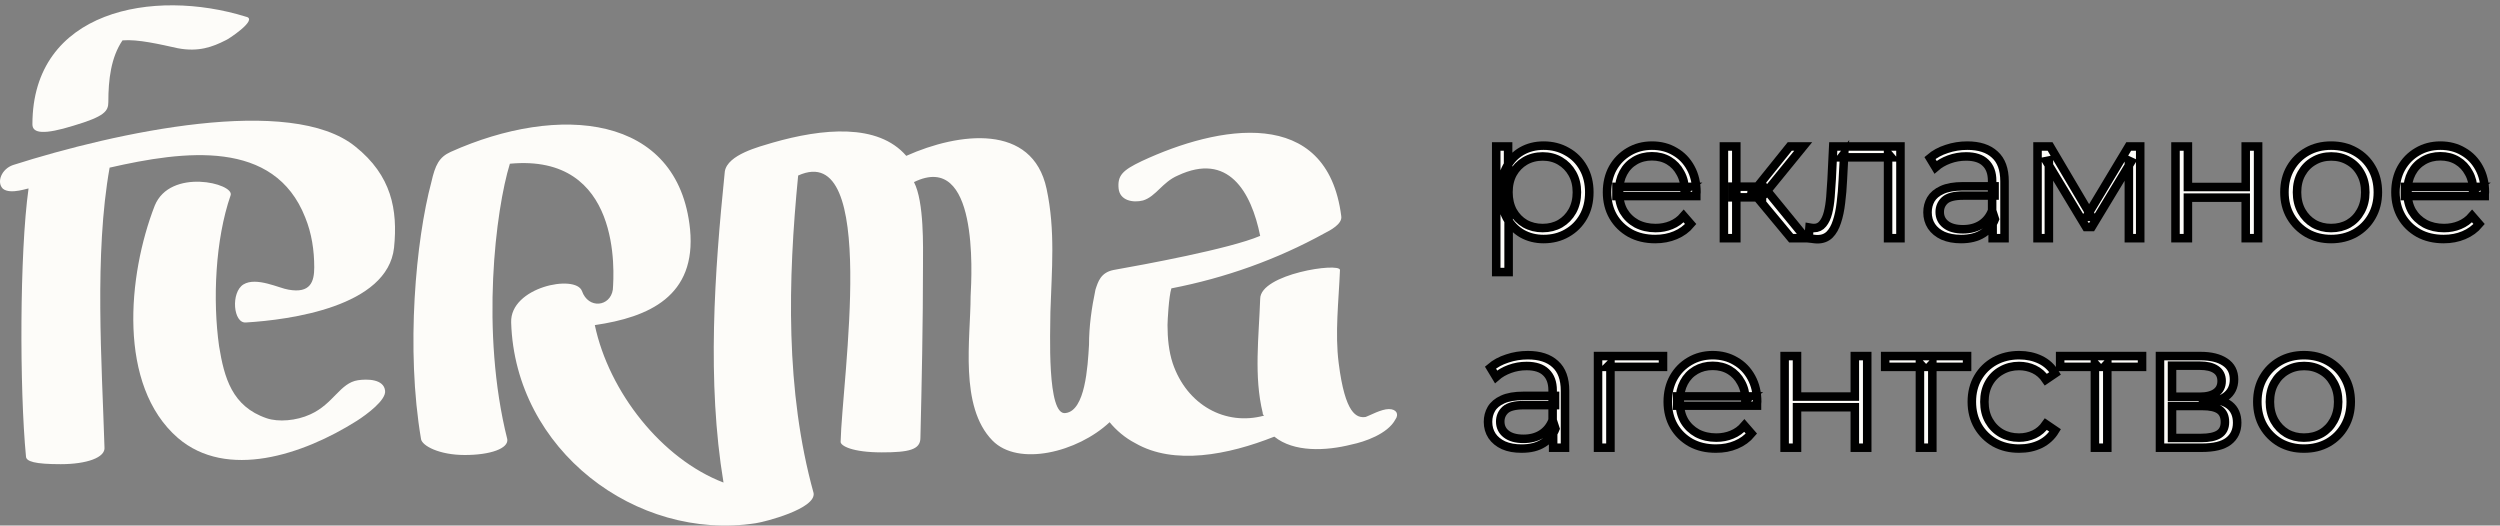 <svg width="176" height="37" viewBox="0 0 176 37" fill="none" xmlns="http://www.w3.org/2000/svg">
<rect x="0" y="0" width="176" height="37" fill="#808080" stroke="none"/>
<path d="M97.777 28.799C97.234 28.799 96.418 29.261 96.146 29.353C95.512 29.446 94.697 29.169 94.244 25.566C93.972 23.442 94.244 21.225 94.334 19.008C94.334 18.454 88.717 19.285 88.717 21.04C88.626 23.719 88.264 26.49 88.898 29.076C88.898 29.169 88.898 29.169 88.989 29.261C86.271 30 83.552 28.522 82.556 25.566C82.284 24.735 82.193 23.811 82.193 22.887C82.193 22.61 82.284 20.855 82.465 20.301C86.271 19.562 89.895 18.269 93.247 16.421C93.609 16.237 94.516 15.775 94.425 15.221C93.428 7.369 85.727 8.847 80.381 11.341C79.022 11.988 78.66 12.357 78.751 13.281C78.841 14.112 79.747 14.297 80.472 14.112C81.378 13.835 81.831 12.819 82.918 12.357C86.452 10.694 88.083 13.466 88.717 16.606C86.542 17.53 80.472 18.638 78.388 19.008C77.482 19.192 77.301 19.839 77.12 20.393C76.848 21.686 76.667 22.98 76.667 24.273C76.576 25.843 76.395 28.891 75.036 29.076C73.677 29.353 73.948 23.257 73.948 21.964C74.039 19.008 74.311 16.237 73.677 13.281C72.68 8.662 67.516 9.309 63.801 10.972C61.808 8.662 57.912 9.032 54.378 10.048C53.472 10.325 51.207 10.879 51.026 12.08C50.301 19.192 49.757 26.859 50.935 33.972C46.586 32.309 42.871 27.598 41.875 22.887C45.68 22.333 49.032 20.855 48.58 16.144C47.764 8.016 39.338 7.277 31.727 10.694C30.912 11.064 30.64 11.618 30.368 12.819C29.281 16.883 28.556 24.55 29.643 30.924C29.734 31.385 30.912 32.032 32.724 32.032C34.536 32.032 35.804 31.57 35.714 30.924C33.811 23.349 34.898 14.759 35.895 11.526C43.778 10.787 43.234 19.192 43.143 20.393C42.962 21.594 41.422 21.779 40.969 20.486C40.516 19.285 35.895 20.209 35.986 22.703C36.257 31.663 44.774 38.128 53.2 36.835C53.834 36.743 57.459 35.819 57.277 34.711C55.284 27.506 55.465 19.747 56.19 12.357C61.898 9.771 59.271 26.767 59.18 31.108C59.18 31.385 59.995 31.847 62.079 31.847C63.982 31.847 64.797 31.663 64.797 30.831C64.888 27.136 64.979 22.703 64.979 18.638C64.979 17.438 65.069 14.205 64.344 12.819C68.875 10.602 68.422 19.192 68.331 20.855C68.331 23.811 67.516 28.614 69.871 31.016C71.683 32.863 75.851 31.847 78.116 29.723C78.569 30.277 79.204 30.831 79.928 31.201C82.647 32.771 86.452 32.032 89.713 30.739C91.073 31.847 93.338 31.755 95.15 31.293C96.056 31.108 97.687 30.554 98.23 29.538C98.502 29.169 98.321 28.799 97.777 28.799Z" fill="#FDFCF9"/>
<path d="M27.11 27.506C27.019 26.674 25.841 26.674 25.207 26.767C23.938 26.952 23.485 28.43 21.854 29.168C20.858 29.63 19.589 29.723 18.774 29.445C16.328 28.614 15.784 26.582 15.422 24.365C14.969 21.132 15.15 16.883 16.237 13.743C16.509 12.911 11.979 11.803 10.891 14.482C8.989 19.377 8.264 27.136 12.522 30.831C15.965 33.787 21.311 32.032 25.116 29.63C25.841 29.168 27.2 28.152 27.11 27.506Z" fill="#FDFCF9"/>
<path d="M5.181 8.846C7.356 8.199 7.627 7.83 7.627 7.183C7.627 5.613 7.809 4.043 8.624 2.842C9.711 2.75 11.252 3.119 12.52 3.396C13.97 3.673 14.966 3.304 15.872 2.842C15.963 2.842 18.228 1.364 17.322 1.179C10.799 -0.853 2.282 0.718 2.282 8.754C2.282 9.4 3.097 9.493 5.181 8.846Z" fill="#FDFCF9"/>
<path d="M7.717 11.802C12.973 10.601 19.315 9.77 21.489 15.312C21.942 16.42 22.123 17.621 22.123 18.822C22.123 19.838 21.852 20.669 20.311 20.392C19.677 20.3 18.046 19.469 17.14 20.023C16.234 20.577 16.415 22.794 17.321 22.702C20.402 22.517 27.288 21.593 27.741 17.436C28.013 14.758 27.56 12.356 25.023 10.324C20.493 6.629 8.17 9.308 0.922 11.617C0.107 11.894 -0.256 12.818 0.197 13.28C0.741 13.742 2.1 13.188 2.009 13.28C1.375 17.806 1.375 27.413 1.828 32.123C1.828 32.493 2.462 32.678 4.275 32.678C6.087 32.678 7.446 32.216 7.355 31.477C7.174 25.565 6.63 17.898 7.717 11.802Z" fill="#FDFCF9"/>
<mask id="path-5-outside-1_1_23" maskUnits="userSpaceOnUse" x="103.756" y="9.252" width="72" height="23" fill="black">
<rect fill="white" x="103.756" y="9.252" width="72" height="23"/>
<path d="M108.666 16.829C108.109 16.829 107.605 16.702 107.154 16.448C106.703 16.186 106.342 15.813 106.072 15.329C105.81 14.838 105.678 14.239 105.678 13.534C105.678 12.829 105.81 12.235 106.072 11.752C106.334 11.26 106.691 10.887 107.142 10.633C107.592 10.379 108.1 10.252 108.666 10.252C109.281 10.252 109.83 10.391 110.313 10.67C110.805 10.94 111.19 11.325 111.469 11.825C111.748 12.317 111.887 12.887 111.887 13.534C111.887 14.19 111.748 14.764 111.469 15.256C111.19 15.747 110.805 16.133 110.313 16.411C109.83 16.69 109.281 16.829 108.666 16.829ZM105.334 19.153V10.313H106.17V12.256L106.084 13.547L106.207 14.85V19.153H105.334ZM108.605 16.055C109.064 16.055 109.473 15.952 109.834 15.747C110.195 15.534 110.482 15.239 110.695 14.862C110.908 14.477 111.014 14.034 111.014 13.534C111.014 13.034 110.908 12.596 110.695 12.219C110.482 11.842 110.195 11.547 109.834 11.334C109.473 11.12 109.064 11.014 108.605 11.014C108.146 11.014 107.732 11.12 107.363 11.334C107.002 11.547 106.715 11.842 106.502 12.219C106.297 12.596 106.195 13.034 106.195 13.534C106.195 14.034 106.297 14.477 106.502 14.862C106.715 15.239 107.002 15.534 107.363 15.747C107.732 15.952 108.146 16.055 108.605 16.055Z"/>
<path d="M116.529 16.829C115.857 16.829 115.267 16.69 114.759 16.411C114.25 16.124 113.853 15.735 113.566 15.243C113.279 14.743 113.136 14.174 113.136 13.534C113.136 12.895 113.271 12.329 113.541 11.838C113.82 11.346 114.197 10.961 114.672 10.682C115.156 10.395 115.697 10.252 116.295 10.252C116.902 10.252 117.439 10.391 117.906 10.67C118.381 10.94 118.754 11.325 119.025 11.825C119.295 12.317 119.43 12.887 119.43 13.534C119.43 13.575 119.426 13.62 119.418 13.67C119.418 13.711 119.418 13.756 119.418 13.805H113.8V13.153H118.951L118.607 13.411C118.607 12.944 118.504 12.53 118.299 12.17C118.103 11.801 117.832 11.514 117.488 11.309C117.144 11.104 116.746 11.002 116.295 11.002C115.853 11.002 115.455 11.104 115.103 11.309C114.75 11.514 114.476 11.801 114.279 12.17C114.082 12.539 113.984 12.961 113.984 13.436V13.571C113.984 14.063 114.091 14.497 114.304 14.874C114.525 15.243 114.828 15.534 115.213 15.747C115.607 15.952 116.054 16.055 116.554 16.055C116.947 16.055 117.312 15.985 117.648 15.846C117.992 15.706 118.287 15.493 118.533 15.206L119.025 15.772C118.738 16.116 118.377 16.378 117.943 16.559C117.517 16.739 117.045 16.829 116.529 16.829Z"/>
<path d="M126.096 16.768L123.44 13.571L124.166 13.141L127.129 16.768H126.096ZM121.363 16.768V10.313H122.236V16.768H121.363ZM121.965 13.891V13.141H124.043V13.891H121.965ZM124.24 13.633L123.428 13.51L125.998 10.313H126.944L124.24 13.633Z"/>
<path d="M127.326 16.756L127.388 16.006C127.445 16.014 127.498 16.026 127.547 16.042C127.605 16.051 127.654 16.055 127.695 16.055C127.957 16.055 128.166 15.956 128.322 15.76C128.486 15.563 128.609 15.301 128.691 14.973C128.773 14.645 128.83 14.276 128.863 13.866C128.896 13.448 128.924 13.03 128.949 12.612L129.06 10.313H133.793V16.768H132.92V10.817L133.141 11.075H129.625L129.834 10.805L129.736 12.674C129.711 13.231 129.666 13.764 129.601 14.272C129.543 14.78 129.449 15.227 129.318 15.612C129.195 15.997 129.023 16.301 128.801 16.522C128.58 16.735 128.297 16.842 127.953 16.842C127.855 16.842 127.752 16.833 127.646 16.817C127.547 16.801 127.441 16.78 127.326 16.756Z"/>
<path d="M140.282 16.768V15.342L140.246 15.108V12.723C140.246 12.174 140.09 11.752 139.778 11.457C139.475 11.162 139.02 11.014 138.414 11.014C137.996 11.014 137.598 11.084 137.221 11.223C136.844 11.362 136.524 11.547 136.262 11.776L135.869 11.125C136.197 10.846 136.59 10.633 137.049 10.485C137.508 10.33 137.992 10.252 138.5 10.252C139.336 10.252 139.979 10.461 140.43 10.879C140.889 11.289 141.119 11.916 141.119 12.76V16.768H140.282ZM138.057 16.829C137.574 16.829 137.151 16.751 136.791 16.596C136.438 16.432 136.168 16.21 135.979 15.932C135.791 15.645 135.697 15.317 135.697 14.948C135.697 14.612 135.775 14.309 135.93 14.038C136.094 13.76 136.356 13.539 136.717 13.374C137.086 13.202 137.578 13.116 138.192 13.116H140.418V13.768H138.217C137.594 13.768 137.16 13.879 136.914 14.1C136.676 14.321 136.557 14.596 136.557 14.924C136.557 15.293 136.701 15.588 136.988 15.809C137.274 16.03 137.676 16.141 138.192 16.141C138.684 16.141 139.106 16.03 139.459 15.809C139.819 15.579 140.082 15.252 140.246 14.825L140.442 15.428C140.278 15.854 139.992 16.194 139.582 16.448C139.18 16.702 138.672 16.829 138.057 16.829Z"/>
<path d="M143.442 16.768V10.313H144.327L147.254 15.268H146.885L149.86 10.313H150.671V16.768H149.872V11.309L150.032 11.383L147.254 15.981H146.86L144.057 11.334L144.241 11.297V16.768H143.442Z"/>
<path d="M153.155 16.768V10.313H154.028V13.165H158.098V10.313H158.971V16.768H158.098V13.915H154.028V16.768H153.155Z"/>
<path d="M164.107 16.829C163.484 16.829 162.923 16.69 162.423 16.411C161.931 16.124 161.542 15.735 161.255 15.243C160.968 14.743 160.825 14.174 160.825 13.534C160.825 12.887 160.968 12.317 161.255 11.825C161.542 11.334 161.931 10.948 162.423 10.67C162.915 10.391 163.476 10.252 164.107 10.252C164.747 10.252 165.312 10.391 165.804 10.67C166.304 10.948 166.693 11.334 166.972 11.825C167.259 12.317 167.402 12.887 167.402 13.534C167.402 14.174 167.259 14.743 166.972 15.243C166.693 15.735 166.304 16.124 165.804 16.411C165.304 16.69 164.738 16.829 164.107 16.829ZM164.107 16.055C164.575 16.055 164.988 15.952 165.349 15.747C165.71 15.534 165.992 15.239 166.197 14.862C166.41 14.477 166.517 14.034 166.517 13.534C166.517 13.026 166.41 12.584 166.197 12.207C165.992 11.829 165.71 11.539 165.349 11.334C164.988 11.12 164.579 11.014 164.12 11.014C163.661 11.014 163.251 11.12 162.89 11.334C162.53 11.539 162.243 11.829 162.03 12.207C161.816 12.584 161.71 13.026 161.71 13.534C161.71 14.034 161.816 14.477 162.03 14.862C162.243 15.239 162.53 15.534 162.89 15.747C163.251 15.952 163.657 16.055 164.107 16.055Z"/>
<path d="M172.034 16.829C171.362 16.829 170.772 16.69 170.264 16.411C169.756 16.124 169.358 15.735 169.071 15.243C168.784 14.743 168.641 14.174 168.641 13.534C168.641 12.895 168.776 12.329 169.047 11.838C169.325 11.346 169.702 10.961 170.178 10.682C170.661 10.395 171.202 10.252 171.8 10.252C172.407 10.252 172.944 10.391 173.411 10.67C173.886 10.94 174.259 11.325 174.53 11.825C174.8 12.317 174.936 12.887 174.936 13.534C174.936 13.575 174.931 13.62 174.923 13.67C174.923 13.711 174.923 13.756 174.923 13.805H169.305V13.153H174.456L174.112 13.411C174.112 12.944 174.009 12.53 173.804 12.17C173.608 11.801 173.337 11.514 172.993 11.309C172.649 11.104 172.251 11.002 171.8 11.002C171.358 11.002 170.96 11.104 170.608 11.309C170.255 11.514 169.981 11.801 169.784 12.17C169.587 12.539 169.489 12.961 169.489 13.436V13.571C169.489 14.063 169.596 14.497 169.809 14.874C170.03 15.243 170.333 15.534 170.719 15.747C171.112 15.952 171.559 16.055 172.059 16.055C172.452 16.055 172.817 15.985 173.153 15.846C173.497 15.706 173.792 15.493 174.038 15.206L174.53 15.772C174.243 16.116 173.882 16.378 173.448 16.559C173.022 16.739 172.55 16.829 172.034 16.829Z"/>
<path d="M109.342 31.521V30.095L109.305 29.861V27.476C109.305 26.927 109.15 26.505 108.838 26.21C108.535 25.915 108.08 25.767 107.473 25.767C107.055 25.767 106.658 25.837 106.281 25.976C105.904 26.116 105.584 26.3 105.322 26.53L104.929 25.878C105.256 25.599 105.65 25.386 106.109 25.239C106.568 25.083 107.051 25.005 107.56 25.005C108.396 25.005 109.039 25.214 109.49 25.632C109.949 26.042 110.178 26.669 110.178 27.513V31.521H109.342ZM107.117 31.583C106.633 31.583 106.211 31.505 105.851 31.349C105.498 31.185 105.228 30.964 105.039 30.685C104.851 30.398 104.756 30.07 104.756 29.702C104.756 29.366 104.834 29.062 104.99 28.792C105.154 28.513 105.416 28.292 105.777 28.128C106.146 27.956 106.637 27.87 107.252 27.87H109.477V28.521H107.277C106.654 28.521 106.219 28.632 105.974 28.853C105.736 29.075 105.617 29.349 105.617 29.677C105.617 30.046 105.76 30.341 106.047 30.562C106.334 30.784 106.736 30.894 107.252 30.894C107.744 30.894 108.166 30.784 108.518 30.562C108.879 30.333 109.141 30.005 109.305 29.579L109.502 30.181C109.338 30.607 109.051 30.947 108.641 31.201C108.24 31.456 107.732 31.583 107.117 31.583Z"/>
<path d="M112.502 31.521V25.067H117.076V25.829H113.154L113.375 25.608V31.521H112.502Z"/>
<path d="M120.803 31.583C120.131 31.583 119.541 31.443 119.033 31.165C118.525 30.878 118.127 30.488 117.84 29.997C117.553 29.497 117.41 28.927 117.41 28.288C117.41 27.648 117.545 27.083 117.816 26.591C118.094 26.099 118.471 25.714 118.947 25.435C119.43 25.148 119.971 25.005 120.57 25.005C121.176 25.005 121.713 25.144 122.18 25.423C122.656 25.694 123.028 26.079 123.299 26.579C123.569 27.071 123.705 27.64 123.705 28.288C123.705 28.329 123.701 28.374 123.692 28.423C123.692 28.464 123.692 28.509 123.692 28.558H118.074V27.907H123.225L122.881 28.165C122.881 27.698 122.778 27.284 122.574 26.923C122.377 26.554 122.106 26.267 121.762 26.062C121.418 25.858 121.02 25.755 120.57 25.755C120.127 25.755 119.729 25.858 119.377 26.062C119.025 26.267 118.75 26.554 118.553 26.923C118.357 27.292 118.258 27.714 118.258 28.189V28.325C118.258 28.816 118.365 29.251 118.578 29.628C118.799 29.997 119.102 30.288 119.488 30.501C119.881 30.706 120.328 30.808 120.828 30.808C121.221 30.808 121.586 30.738 121.922 30.599C122.266 30.46 122.561 30.247 122.807 29.96L123.299 30.525C123.012 30.869 122.651 31.132 122.217 31.312C121.791 31.492 121.32 31.583 120.803 31.583Z"/>
<path d="M125.637 31.521V25.067H126.51V27.919H130.579V25.067H131.452V31.521H130.579V28.669H126.51V31.521H125.637Z"/>
<path d="M135.163 31.521V25.595L135.384 25.829H132.716V25.067H138.482V25.829H135.814L136.036 25.595V31.521H135.163Z"/>
<path d="M142.149 31.583C141.51 31.583 140.936 31.443 140.428 31.165C139.928 30.878 139.534 30.488 139.247 29.997C138.961 29.497 138.817 28.927 138.817 28.288C138.817 27.64 138.961 27.071 139.247 26.579C139.534 26.087 139.928 25.702 140.428 25.423C140.936 25.144 141.51 25.005 142.149 25.005C142.698 25.005 143.194 25.112 143.637 25.325C144.079 25.538 144.428 25.858 144.682 26.284L144.03 26.726C143.809 26.398 143.534 26.157 143.206 26.001C142.878 25.845 142.522 25.767 142.137 25.767C141.678 25.767 141.264 25.874 140.895 26.087C140.526 26.292 140.235 26.583 140.022 26.96C139.809 27.337 139.702 27.779 139.702 28.288C139.702 28.796 139.809 29.238 140.022 29.616C140.235 29.992 140.526 30.288 140.895 30.501C141.264 30.706 141.678 30.808 142.137 30.808C142.522 30.808 142.878 30.73 143.206 30.575C143.534 30.419 143.809 30.181 144.03 29.861L144.682 30.304C144.428 30.722 144.079 31.042 143.637 31.263C143.194 31.476 142.698 31.583 142.149 31.583Z"/>
<path d="M147.481 31.521V25.595L147.702 25.829H145.035V25.067H150.801V25.829H148.133L148.354 25.595V31.521H147.481Z"/>
<path d="M152.063 31.521V25.067H154.915C155.645 25.067 156.218 25.206 156.636 25.485C157.063 25.763 157.276 26.173 157.276 26.714C157.276 27.239 157.075 27.644 156.673 27.931C156.272 28.21 155.743 28.349 155.087 28.349L155.259 28.091C156.03 28.091 156.595 28.234 156.956 28.521C157.317 28.808 157.497 29.222 157.497 29.763C157.497 30.32 157.292 30.755 156.882 31.066C156.481 31.369 155.854 31.521 155.001 31.521H152.063ZM152.911 30.833H154.964C155.513 30.833 155.927 30.747 156.206 30.575C156.493 30.394 156.636 30.107 156.636 29.714C156.636 29.32 156.509 29.034 156.255 28.853C156.001 28.673 155.599 28.583 155.05 28.583H152.911V30.833ZM152.911 27.931H154.854C155.354 27.931 155.735 27.837 155.997 27.648C156.267 27.46 156.403 27.185 156.403 26.825C156.403 26.464 156.267 26.194 155.997 26.013C155.735 25.833 155.354 25.743 154.854 25.743H152.911V27.931Z"/>
<path d="M162.198 31.583C161.575 31.583 161.014 31.443 160.514 31.165C160.022 30.878 159.633 30.488 159.346 29.997C159.059 29.497 158.916 28.927 158.916 28.288C158.916 27.64 159.059 27.071 159.346 26.579C159.633 26.087 160.022 25.702 160.514 25.423C161.006 25.144 161.567 25.005 162.198 25.005C162.838 25.005 163.403 25.144 163.895 25.423C164.395 25.702 164.784 26.087 165.063 26.579C165.35 27.071 165.493 27.64 165.493 28.288C165.493 28.927 165.35 29.497 165.063 29.997C164.784 30.488 164.395 30.878 163.895 31.165C163.395 31.443 162.829 31.583 162.198 31.583ZM162.198 30.808C162.666 30.808 163.079 30.706 163.44 30.501C163.801 30.288 164.083 29.992 164.288 29.616C164.501 29.23 164.608 28.788 164.608 28.288C164.608 27.779 164.501 27.337 164.288 26.96C164.083 26.583 163.801 26.292 163.44 26.087C163.079 25.874 162.67 25.767 162.211 25.767C161.752 25.767 161.342 25.874 160.981 26.087C160.621 26.292 160.334 26.583 160.121 26.96C159.907 27.337 159.801 27.779 159.801 28.288C159.801 28.788 159.907 29.23 160.121 29.616C160.334 29.992 160.621 30.288 160.981 30.501C161.342 30.706 161.748 30.808 162.198 30.808Z"/>
</mask>
<path d="M108.666 16.829C108.109 16.829 107.605 16.702 107.154 16.448C106.703 16.186 106.342 15.813 106.072 15.329C105.81 14.838 105.678 14.239 105.678 13.534C105.678 12.829 105.81 12.235 106.072 11.752C106.334 11.26 106.691 10.887 107.142 10.633C107.592 10.379 108.1 10.252 108.666 10.252C109.281 10.252 109.83 10.391 110.313 10.67C110.805 10.94 111.19 11.325 111.469 11.825C111.748 12.317 111.887 12.887 111.887 13.534C111.887 14.19 111.748 14.764 111.469 15.256C111.19 15.747 110.805 16.133 110.313 16.411C109.83 16.69 109.281 16.829 108.666 16.829ZM105.334 19.153V10.313H106.17V12.256L106.084 13.547L106.207 14.85V19.153H105.334ZM108.605 16.055C109.064 16.055 109.473 15.952 109.834 15.747C110.195 15.534 110.482 15.239 110.695 14.862C110.908 14.477 111.014 14.034 111.014 13.534C111.014 13.034 110.908 12.596 110.695 12.219C110.482 11.842 110.195 11.547 109.834 11.334C109.473 11.12 109.064 11.014 108.605 11.014C108.146 11.014 107.732 11.12 107.363 11.334C107.002 11.547 106.715 11.842 106.502 12.219C106.297 12.596 106.195 13.034 106.195 13.534C106.195 14.034 106.297 14.477 106.502 14.862C106.715 15.239 107.002 15.534 107.363 15.747C107.732 15.952 108.146 16.055 108.605 16.055Z" fill="#FDFCF9"/>
<path d="M116.529 16.829C115.857 16.829 115.267 16.69 114.759 16.411C114.25 16.124 113.853 15.735 113.566 15.243C113.279 14.743 113.136 14.174 113.136 13.534C113.136 12.895 113.271 12.329 113.541 11.838C113.82 11.346 114.197 10.961 114.672 10.682C115.156 10.395 115.697 10.252 116.295 10.252C116.902 10.252 117.439 10.391 117.906 10.67C118.381 10.94 118.754 11.325 119.025 11.825C119.295 12.317 119.43 12.887 119.43 13.534C119.43 13.575 119.426 13.62 119.418 13.67C119.418 13.711 119.418 13.756 119.418 13.805H113.8V13.153H118.951L118.607 13.411C118.607 12.944 118.504 12.53 118.299 12.17C118.103 11.801 117.832 11.514 117.488 11.309C117.144 11.104 116.746 11.002 116.295 11.002C115.853 11.002 115.455 11.104 115.103 11.309C114.75 11.514 114.476 11.801 114.279 12.17C114.082 12.539 113.984 12.961 113.984 13.436V13.571C113.984 14.063 114.091 14.497 114.304 14.874C114.525 15.243 114.828 15.534 115.213 15.747C115.607 15.952 116.054 16.055 116.554 16.055C116.947 16.055 117.312 15.985 117.648 15.846C117.992 15.706 118.287 15.493 118.533 15.206L119.025 15.772C118.738 16.116 118.377 16.378 117.943 16.559C117.517 16.739 117.045 16.829 116.529 16.829Z" fill="#FDFCF9"/>
<path d="M126.096 16.768L123.44 13.571L124.166 13.141L127.129 16.768H126.096ZM121.363 16.768V10.313H122.236V16.768H121.363ZM121.965 13.891V13.141H124.043V13.891H121.965ZM124.24 13.633L123.428 13.51L125.998 10.313H126.944L124.24 13.633Z" fill="#FDFCF9"/>
<path d="M127.326 16.756L127.388 16.006C127.445 16.014 127.498 16.026 127.547 16.042C127.605 16.051 127.654 16.055 127.695 16.055C127.957 16.055 128.166 15.956 128.322 15.76C128.486 15.563 128.609 15.301 128.691 14.973C128.773 14.645 128.83 14.276 128.863 13.866C128.896 13.448 128.924 13.03 128.949 12.612L129.06 10.313H133.793V16.768H132.92V10.817L133.141 11.075H129.625L129.834 10.805L129.736 12.674C129.711 13.231 129.666 13.764 129.601 14.272C129.543 14.78 129.449 15.227 129.318 15.612C129.195 15.997 129.023 16.301 128.801 16.522C128.58 16.735 128.297 16.842 127.953 16.842C127.855 16.842 127.752 16.833 127.646 16.817C127.547 16.801 127.441 16.78 127.326 16.756Z" fill="#FDFCF9"/>
<path d="M140.282 16.768V15.342L140.246 15.108V12.723C140.246 12.174 140.09 11.752 139.778 11.457C139.475 11.162 139.02 11.014 138.414 11.014C137.996 11.014 137.598 11.084 137.221 11.223C136.844 11.362 136.524 11.547 136.262 11.776L135.869 11.125C136.197 10.846 136.59 10.633 137.049 10.485C137.508 10.33 137.992 10.252 138.5 10.252C139.336 10.252 139.979 10.461 140.43 10.879C140.889 11.289 141.119 11.916 141.119 12.76V16.768H140.282ZM138.057 16.829C137.574 16.829 137.151 16.751 136.791 16.596C136.438 16.432 136.168 16.21 135.979 15.932C135.791 15.645 135.697 15.317 135.697 14.948C135.697 14.612 135.775 14.309 135.93 14.038C136.094 13.76 136.356 13.539 136.717 13.374C137.086 13.202 137.578 13.116 138.192 13.116H140.418V13.768H138.217C137.594 13.768 137.16 13.879 136.914 14.1C136.676 14.321 136.557 14.596 136.557 14.924C136.557 15.293 136.701 15.588 136.988 15.809C137.274 16.03 137.676 16.141 138.192 16.141C138.684 16.141 139.106 16.03 139.459 15.809C139.819 15.579 140.082 15.252 140.246 14.825L140.442 15.428C140.278 15.854 139.992 16.194 139.582 16.448C139.18 16.702 138.672 16.829 138.057 16.829Z" fill="#FDFCF9"/>
<path d="M143.442 16.768V10.313H144.327L147.254 15.268H146.885L149.86 10.313H150.671V16.768H149.872V11.309L150.032 11.383L147.254 15.981H146.86L144.057 11.334L144.241 11.297V16.768H143.442Z" fill="#FDFCF9"/>
<path d="M153.155 16.768V10.313H154.028V13.165H158.098V10.313H158.971V16.768H158.098V13.915H154.028V16.768H153.155Z" fill="#FDFCF9"/>
<path d="M164.107 16.829C163.484 16.829 162.923 16.69 162.423 16.411C161.931 16.124 161.542 15.735 161.255 15.243C160.968 14.743 160.825 14.174 160.825 13.534C160.825 12.887 160.968 12.317 161.255 11.825C161.542 11.334 161.931 10.948 162.423 10.67C162.915 10.391 163.476 10.252 164.107 10.252C164.747 10.252 165.312 10.391 165.804 10.67C166.304 10.948 166.693 11.334 166.972 11.825C167.259 12.317 167.402 12.887 167.402 13.534C167.402 14.174 167.259 14.743 166.972 15.243C166.693 15.735 166.304 16.124 165.804 16.411C165.304 16.69 164.738 16.829 164.107 16.829ZM164.107 16.055C164.575 16.055 164.988 15.952 165.349 15.747C165.71 15.534 165.992 15.239 166.197 14.862C166.41 14.477 166.517 14.034 166.517 13.534C166.517 13.026 166.41 12.584 166.197 12.207C165.992 11.829 165.71 11.539 165.349 11.334C164.988 11.12 164.579 11.014 164.12 11.014C163.661 11.014 163.251 11.12 162.89 11.334C162.53 11.539 162.243 11.829 162.03 12.207C161.816 12.584 161.71 13.026 161.71 13.534C161.71 14.034 161.816 14.477 162.03 14.862C162.243 15.239 162.53 15.534 162.89 15.747C163.251 15.952 163.657 16.055 164.107 16.055Z" fill="#FDFCF9"/>
<path d="M172.034 16.829C171.362 16.829 170.772 16.69 170.264 16.411C169.756 16.124 169.358 15.735 169.071 15.243C168.784 14.743 168.641 14.174 168.641 13.534C168.641 12.895 168.776 12.329 169.047 11.838C169.325 11.346 169.702 10.961 170.178 10.682C170.661 10.395 171.202 10.252 171.8 10.252C172.407 10.252 172.944 10.391 173.411 10.67C173.886 10.94 174.259 11.325 174.53 11.825C174.8 12.317 174.936 12.887 174.936 13.534C174.936 13.575 174.931 13.62 174.923 13.67C174.923 13.711 174.923 13.756 174.923 13.805H169.305V13.153H174.456L174.112 13.411C174.112 12.944 174.009 12.53 173.804 12.17C173.608 11.801 173.337 11.514 172.993 11.309C172.649 11.104 172.251 11.002 171.8 11.002C171.358 11.002 170.96 11.104 170.608 11.309C170.255 11.514 169.981 11.801 169.784 12.17C169.587 12.539 169.489 12.961 169.489 13.436V13.571C169.489 14.063 169.596 14.497 169.809 14.874C170.03 15.243 170.333 15.534 170.719 15.747C171.112 15.952 171.559 16.055 172.059 16.055C172.452 16.055 172.817 15.985 173.153 15.846C173.497 15.706 173.792 15.493 174.038 15.206L174.53 15.772C174.243 16.116 173.882 16.378 173.448 16.559C173.022 16.739 172.55 16.829 172.034 16.829Z" fill="#FDFCF9"/>
<path d="M109.342 31.521V30.095L109.305 29.861V27.476C109.305 26.927 109.15 26.505 108.838 26.21C108.535 25.915 108.08 25.767 107.473 25.767C107.055 25.767 106.658 25.837 106.281 25.976C105.904 26.116 105.584 26.3 105.322 26.53L104.929 25.878C105.256 25.599 105.65 25.386 106.109 25.239C106.568 25.083 107.051 25.005 107.56 25.005C108.396 25.005 109.039 25.214 109.49 25.632C109.949 26.042 110.178 26.669 110.178 27.513V31.521H109.342ZM107.117 31.583C106.633 31.583 106.211 31.505 105.851 31.349C105.498 31.185 105.228 30.964 105.039 30.685C104.851 30.398 104.756 30.07 104.756 29.702C104.756 29.366 104.834 29.062 104.99 28.792C105.154 28.513 105.416 28.292 105.777 28.128C106.146 27.956 106.637 27.87 107.252 27.87H109.477V28.521H107.277C106.654 28.521 106.219 28.632 105.974 28.853C105.736 29.075 105.617 29.349 105.617 29.677C105.617 30.046 105.76 30.341 106.047 30.562C106.334 30.784 106.736 30.894 107.252 30.894C107.744 30.894 108.166 30.784 108.518 30.562C108.879 30.333 109.141 30.005 109.305 29.579L109.502 30.181C109.338 30.607 109.051 30.947 108.641 31.201C108.24 31.456 107.732 31.583 107.117 31.583Z" fill="#FDFCF9"/>
<path d="M112.502 31.521V25.067H117.076V25.829H113.154L113.375 25.608V31.521H112.502Z" fill="#FDFCF9"/>
<path d="M120.803 31.583C120.131 31.583 119.541 31.443 119.033 31.165C118.525 30.878 118.127 30.488 117.84 29.997C117.553 29.497 117.41 28.927 117.41 28.288C117.41 27.648 117.545 27.083 117.816 26.591C118.094 26.099 118.471 25.714 118.947 25.435C119.43 25.148 119.971 25.005 120.57 25.005C121.176 25.005 121.713 25.144 122.18 25.423C122.656 25.694 123.028 26.079 123.299 26.579C123.569 27.071 123.705 27.64 123.705 28.288C123.705 28.329 123.701 28.374 123.692 28.423C123.692 28.464 123.692 28.509 123.692 28.558H118.074V27.907H123.225L122.881 28.165C122.881 27.698 122.778 27.284 122.574 26.923C122.377 26.554 122.106 26.267 121.762 26.062C121.418 25.858 121.02 25.755 120.57 25.755C120.127 25.755 119.729 25.858 119.377 26.062C119.025 26.267 118.75 26.554 118.553 26.923C118.357 27.292 118.258 27.714 118.258 28.189V28.325C118.258 28.816 118.365 29.251 118.578 29.628C118.799 29.997 119.102 30.288 119.488 30.501C119.881 30.706 120.328 30.808 120.828 30.808C121.221 30.808 121.586 30.738 121.922 30.599C122.266 30.46 122.561 30.247 122.807 29.96L123.299 30.525C123.012 30.869 122.651 31.132 122.217 31.312C121.791 31.492 121.32 31.583 120.803 31.583Z" fill="#FDFCF9"/>
<path d="M125.637 31.521V25.067H126.51V27.919H130.579V25.067H131.452V31.521H130.579V28.669H126.51V31.521H125.637Z" fill="#FDFCF9"/>
<path d="M135.163 31.521V25.595L135.384 25.829H132.716V25.067H138.482V25.829H135.814L136.036 25.595V31.521H135.163Z" fill="#FDFCF9"/>
<path d="M142.149 31.583C141.51 31.583 140.936 31.443 140.428 31.165C139.928 30.878 139.534 30.488 139.247 29.997C138.961 29.497 138.817 28.927 138.817 28.288C138.817 27.64 138.961 27.071 139.247 26.579C139.534 26.087 139.928 25.702 140.428 25.423C140.936 25.144 141.51 25.005 142.149 25.005C142.698 25.005 143.194 25.112 143.637 25.325C144.079 25.538 144.428 25.858 144.682 26.284L144.03 26.726C143.809 26.398 143.534 26.157 143.206 26.001C142.878 25.845 142.522 25.767 142.137 25.767C141.678 25.767 141.264 25.874 140.895 26.087C140.526 26.292 140.235 26.583 140.022 26.96C139.809 27.337 139.702 27.779 139.702 28.288C139.702 28.796 139.809 29.238 140.022 29.616C140.235 29.992 140.526 30.288 140.895 30.501C141.264 30.706 141.678 30.808 142.137 30.808C142.522 30.808 142.878 30.73 143.206 30.575C143.534 30.419 143.809 30.181 144.03 29.861L144.682 30.304C144.428 30.722 144.079 31.042 143.637 31.263C143.194 31.476 142.698 31.583 142.149 31.583Z" fill="#FDFCF9"/>
<path d="M147.481 31.521V25.595L147.702 25.829H145.035V25.067H150.801V25.829H148.133L148.354 25.595V31.521H147.481Z" fill="#FDFCF9"/>
<path d="M152.063 31.521V25.067H154.915C155.645 25.067 156.218 25.206 156.636 25.485C157.063 25.763 157.276 26.173 157.276 26.714C157.276 27.239 157.075 27.644 156.673 27.931C156.272 28.21 155.743 28.349 155.087 28.349L155.259 28.091C156.03 28.091 156.595 28.234 156.956 28.521C157.317 28.808 157.497 29.222 157.497 29.763C157.497 30.32 157.292 30.755 156.882 31.066C156.481 31.369 155.854 31.521 155.001 31.521H152.063ZM152.911 30.833H154.964C155.513 30.833 155.927 30.747 156.206 30.575C156.493 30.394 156.636 30.107 156.636 29.714C156.636 29.32 156.509 29.034 156.255 28.853C156.001 28.673 155.599 28.583 155.05 28.583H152.911V30.833ZM152.911 27.931H154.854C155.354 27.931 155.735 27.837 155.997 27.648C156.267 27.46 156.403 27.185 156.403 26.825C156.403 26.464 156.267 26.194 155.997 26.013C155.735 25.833 155.354 25.743 154.854 25.743H152.911V27.931Z" fill="#FDFCF9"/>
<path d="M162.198 31.583C161.575 31.583 161.014 31.443 160.514 31.165C160.022 30.878 159.633 30.488 159.346 29.997C159.059 29.497 158.916 28.927 158.916 28.288C158.916 27.64 159.059 27.071 159.346 26.579C159.633 26.087 160.022 25.702 160.514 25.423C161.006 25.144 161.567 25.005 162.198 25.005C162.838 25.005 163.403 25.144 163.895 25.423C164.395 25.702 164.784 26.087 165.063 26.579C165.35 27.071 165.493 27.64 165.493 28.288C165.493 28.927 165.35 29.497 165.063 29.997C164.784 30.488 164.395 30.878 163.895 31.165C163.395 31.443 162.829 31.583 162.198 31.583ZM162.198 30.808C162.666 30.808 163.079 30.706 163.44 30.501C163.801 30.288 164.083 29.992 164.288 29.616C164.501 29.23 164.608 28.788 164.608 28.288C164.608 27.779 164.501 27.337 164.288 26.96C164.083 26.583 163.801 26.292 163.44 26.087C163.079 25.874 162.67 25.767 162.211 25.767C161.752 25.767 161.342 25.874 160.981 26.087C160.621 26.292 160.334 26.583 160.121 26.96C159.907 27.337 159.801 27.779 159.801 28.288C159.801 28.788 159.907 29.23 160.121 29.616C160.334 29.992 160.621 30.288 160.981 30.501C161.342 30.706 161.748 30.808 162.198 30.808Z" fill="#FDFCF9"/>
<path d="M108.666 16.829C108.109 16.829 107.605 16.702 107.154 16.448C106.703 16.186 106.342 15.813 106.072 15.329C105.81 14.838 105.678 14.239 105.678 13.534C105.678 12.829 105.81 12.235 106.072 11.752C106.334 11.26 106.691 10.887 107.142 10.633C107.592 10.379 108.1 10.252 108.666 10.252C109.281 10.252 109.83 10.391 110.313 10.67C110.805 10.94 111.19 11.325 111.469 11.825C111.748 12.317 111.887 12.887 111.887 13.534C111.887 14.19 111.748 14.764 111.469 15.256C111.19 15.747 110.805 16.133 110.313 16.411C109.83 16.69 109.281 16.829 108.666 16.829ZM105.334 19.153V10.313H106.17V12.256L106.084 13.547L106.207 14.85V19.153H105.334ZM108.605 16.055C109.064 16.055 109.473 15.952 109.834 15.747C110.195 15.534 110.482 15.239 110.695 14.862C110.908 14.477 111.014 14.034 111.014 13.534C111.014 13.034 110.908 12.596 110.695 12.219C110.482 11.842 110.195 11.547 109.834 11.334C109.473 11.12 109.064 11.014 108.605 11.014C108.146 11.014 107.732 11.12 107.363 11.334C107.002 11.547 106.715 11.842 106.502 12.219C106.297 12.596 106.195 13.034 106.195 13.534C106.195 14.034 106.297 14.477 106.502 14.862C106.715 15.239 107.002 15.534 107.363 15.747C107.732 15.952 108.146 16.055 108.605 16.055Z" stroke="black" stroke-width="0.6" mask="url(#path-5-outside-1_1_23)"/>
<path d="M116.529 16.829C115.857 16.829 115.267 16.69 114.759 16.411C114.25 16.124 113.853 15.735 113.566 15.243C113.279 14.743 113.136 14.174 113.136 13.534C113.136 12.895 113.271 12.329 113.541 11.838C113.82 11.346 114.197 10.961 114.672 10.682C115.156 10.395 115.697 10.252 116.295 10.252C116.902 10.252 117.439 10.391 117.906 10.67C118.381 10.94 118.754 11.325 119.025 11.825C119.295 12.317 119.43 12.887 119.43 13.534C119.43 13.575 119.426 13.62 119.418 13.67C119.418 13.711 119.418 13.756 119.418 13.805H113.8V13.153H118.951L118.607 13.411C118.607 12.944 118.504 12.53 118.299 12.17C118.103 11.801 117.832 11.514 117.488 11.309C117.144 11.104 116.746 11.002 116.295 11.002C115.853 11.002 115.455 11.104 115.103 11.309C114.75 11.514 114.476 11.801 114.279 12.17C114.082 12.539 113.984 12.961 113.984 13.436V13.571C113.984 14.063 114.091 14.497 114.304 14.874C114.525 15.243 114.828 15.534 115.213 15.747C115.607 15.952 116.054 16.055 116.554 16.055C116.947 16.055 117.312 15.985 117.648 15.846C117.992 15.706 118.287 15.493 118.533 15.206L119.025 15.772C118.738 16.116 118.377 16.378 117.943 16.559C117.517 16.739 117.045 16.829 116.529 16.829Z" stroke="black" stroke-width="0.6" mask="url(#path-5-outside-1_1_23)"/>
<path d="M126.096 16.768L123.44 13.571L124.166 13.141L127.129 16.768H126.096ZM121.363 16.768V10.313H122.236V16.768H121.363ZM121.965 13.891V13.141H124.043V13.891H121.965ZM124.24 13.633L123.428 13.51L125.998 10.313H126.944L124.24 13.633Z" stroke="black" stroke-width="0.6" mask="url(#path-5-outside-1_1_23)"/>
<path d="M127.326 16.756L127.388 16.006C127.445 16.014 127.498 16.026 127.547 16.042C127.605 16.051 127.654 16.055 127.695 16.055C127.957 16.055 128.166 15.956 128.322 15.76C128.486 15.563 128.609 15.301 128.691 14.973C128.773 14.645 128.83 14.276 128.863 13.866C128.896 13.448 128.924 13.03 128.949 12.612L129.06 10.313H133.793V16.768H132.92V10.817L133.141 11.075H129.625L129.834 10.805L129.736 12.674C129.711 13.231 129.666 13.764 129.601 14.272C129.543 14.78 129.449 15.227 129.318 15.612C129.195 15.997 129.023 16.301 128.801 16.522C128.58 16.735 128.297 16.842 127.953 16.842C127.855 16.842 127.752 16.833 127.646 16.817C127.547 16.801 127.441 16.78 127.326 16.756Z" stroke="black" stroke-width="0.6" mask="url(#path-5-outside-1_1_23)"/>
<path d="M140.282 16.768V15.342L140.246 15.108V12.723C140.246 12.174 140.09 11.752 139.778 11.457C139.475 11.162 139.02 11.014 138.414 11.014C137.996 11.014 137.598 11.084 137.221 11.223C136.844 11.362 136.524 11.547 136.262 11.776L135.869 11.125C136.197 10.846 136.59 10.633 137.049 10.485C137.508 10.33 137.992 10.252 138.5 10.252C139.336 10.252 139.979 10.461 140.43 10.879C140.889 11.289 141.119 11.916 141.119 12.76V16.768H140.282ZM138.057 16.829C137.574 16.829 137.151 16.751 136.791 16.596C136.438 16.432 136.168 16.21 135.979 15.932C135.791 15.645 135.697 15.317 135.697 14.948C135.697 14.612 135.775 14.309 135.93 14.038C136.094 13.76 136.356 13.539 136.717 13.374C137.086 13.202 137.578 13.116 138.192 13.116H140.418V13.768H138.217C137.594 13.768 137.16 13.879 136.914 14.1C136.676 14.321 136.557 14.596 136.557 14.924C136.557 15.293 136.701 15.588 136.988 15.809C137.274 16.03 137.676 16.141 138.192 16.141C138.684 16.141 139.106 16.03 139.459 15.809C139.819 15.579 140.082 15.252 140.246 14.825L140.442 15.428C140.278 15.854 139.992 16.194 139.582 16.448C139.18 16.702 138.672 16.829 138.057 16.829Z" stroke="black" stroke-width="0.6" mask="url(#path-5-outside-1_1_23)"/>
<path d="M143.442 16.768V10.313H144.327L147.254 15.268H146.885L149.86 10.313H150.671V16.768H149.872V11.309L150.032 11.383L147.254 15.981H146.86L144.057 11.334L144.241 11.297V16.768H143.442Z" stroke="black" stroke-width="0.6" mask="url(#path-5-outside-1_1_23)"/>
<path d="M153.155 16.768V10.313H154.028V13.165H158.098V10.313H158.971V16.768H158.098V13.915H154.028V16.768H153.155Z" stroke="black" stroke-width="0.6" mask="url(#path-5-outside-1_1_23)"/>
<path d="M164.107 16.829C163.484 16.829 162.923 16.69 162.423 16.411C161.931 16.124 161.542 15.735 161.255 15.243C160.968 14.743 160.825 14.174 160.825 13.534C160.825 12.887 160.968 12.317 161.255 11.825C161.542 11.334 161.931 10.948 162.423 10.67C162.915 10.391 163.476 10.252 164.107 10.252C164.747 10.252 165.312 10.391 165.804 10.67C166.304 10.948 166.693 11.334 166.972 11.825C167.259 12.317 167.402 12.887 167.402 13.534C167.402 14.174 167.259 14.743 166.972 15.243C166.693 15.735 166.304 16.124 165.804 16.411C165.304 16.69 164.738 16.829 164.107 16.829ZM164.107 16.055C164.575 16.055 164.988 15.952 165.349 15.747C165.71 15.534 165.992 15.239 166.197 14.862C166.41 14.477 166.517 14.034 166.517 13.534C166.517 13.026 166.41 12.584 166.197 12.207C165.992 11.829 165.71 11.539 165.349 11.334C164.988 11.12 164.579 11.014 164.12 11.014C163.661 11.014 163.251 11.12 162.89 11.334C162.53 11.539 162.243 11.829 162.03 12.207C161.816 12.584 161.71 13.026 161.71 13.534C161.71 14.034 161.816 14.477 162.03 14.862C162.243 15.239 162.53 15.534 162.89 15.747C163.251 15.952 163.657 16.055 164.107 16.055Z" stroke="black" stroke-width="0.6" mask="url(#path-5-outside-1_1_23)"/>
<path d="M172.034 16.829C171.362 16.829 170.772 16.69 170.264 16.411C169.756 16.124 169.358 15.735 169.071 15.243C168.784 14.743 168.641 14.174 168.641 13.534C168.641 12.895 168.776 12.329 169.047 11.838C169.325 11.346 169.702 10.961 170.178 10.682C170.661 10.395 171.202 10.252 171.8 10.252C172.407 10.252 172.944 10.391 173.411 10.67C173.886 10.94 174.259 11.325 174.53 11.825C174.8 12.317 174.936 12.887 174.936 13.534C174.936 13.575 174.931 13.62 174.923 13.67C174.923 13.711 174.923 13.756 174.923 13.805H169.305V13.153H174.456L174.112 13.411C174.112 12.944 174.009 12.53 173.804 12.17C173.608 11.801 173.337 11.514 172.993 11.309C172.649 11.104 172.251 11.002 171.8 11.002C171.358 11.002 170.96 11.104 170.608 11.309C170.255 11.514 169.981 11.801 169.784 12.17C169.587 12.539 169.489 12.961 169.489 13.436V13.571C169.489 14.063 169.596 14.497 169.809 14.874C170.03 15.243 170.333 15.534 170.719 15.747C171.112 15.952 171.559 16.055 172.059 16.055C172.452 16.055 172.817 15.985 173.153 15.846C173.497 15.706 173.792 15.493 174.038 15.206L174.53 15.772C174.243 16.116 173.882 16.378 173.448 16.559C173.022 16.739 172.55 16.829 172.034 16.829Z" stroke="black" stroke-width="0.6" mask="url(#path-5-outside-1_1_23)"/>
<path d="M109.342 31.521V30.095L109.305 29.861V27.476C109.305 26.927 109.15 26.505 108.838 26.21C108.535 25.915 108.08 25.767 107.473 25.767C107.055 25.767 106.658 25.837 106.281 25.976C105.904 26.116 105.584 26.3 105.322 26.53L104.929 25.878C105.256 25.599 105.65 25.386 106.109 25.239C106.568 25.083 107.051 25.005 107.56 25.005C108.396 25.005 109.039 25.214 109.49 25.632C109.949 26.042 110.178 26.669 110.178 27.513V31.521H109.342ZM107.117 31.583C106.633 31.583 106.211 31.505 105.851 31.349C105.498 31.185 105.228 30.964 105.039 30.685C104.851 30.398 104.756 30.07 104.756 29.702C104.756 29.366 104.834 29.062 104.99 28.792C105.154 28.513 105.416 28.292 105.777 28.128C106.146 27.956 106.637 27.87 107.252 27.87H109.477V28.521H107.277C106.654 28.521 106.219 28.632 105.974 28.853C105.736 29.075 105.617 29.349 105.617 29.677C105.617 30.046 105.76 30.341 106.047 30.562C106.334 30.784 106.736 30.894 107.252 30.894C107.744 30.894 108.166 30.784 108.518 30.562C108.879 30.333 109.141 30.005 109.305 29.579L109.502 30.181C109.338 30.607 109.051 30.947 108.641 31.201C108.24 31.456 107.732 31.583 107.117 31.583Z" stroke="black" stroke-width="0.6" mask="url(#path-5-outside-1_1_23)"/>
<path d="M112.502 31.521V25.067H117.076V25.829H113.154L113.375 25.608V31.521H112.502Z" stroke="black" stroke-width="0.6" mask="url(#path-5-outside-1_1_23)"/>
<path d="M120.803 31.583C120.131 31.583 119.541 31.443 119.033 31.165C118.525 30.878 118.127 30.488 117.84 29.997C117.553 29.497 117.41 28.927 117.41 28.288C117.41 27.648 117.545 27.083 117.816 26.591C118.094 26.099 118.471 25.714 118.947 25.435C119.43 25.148 119.971 25.005 120.57 25.005C121.176 25.005 121.713 25.144 122.18 25.423C122.656 25.694 123.028 26.079 123.299 26.579C123.569 27.071 123.705 27.64 123.705 28.288C123.705 28.329 123.701 28.374 123.692 28.423C123.692 28.464 123.692 28.509 123.692 28.558H118.074V27.907H123.225L122.881 28.165C122.881 27.698 122.778 27.284 122.574 26.923C122.377 26.554 122.106 26.267 121.762 26.062C121.418 25.858 121.02 25.755 120.57 25.755C120.127 25.755 119.729 25.858 119.377 26.062C119.025 26.267 118.75 26.554 118.553 26.923C118.357 27.292 118.258 27.714 118.258 28.189V28.325C118.258 28.816 118.365 29.251 118.578 29.628C118.799 29.997 119.102 30.288 119.488 30.501C119.881 30.706 120.328 30.808 120.828 30.808C121.221 30.808 121.586 30.738 121.922 30.599C122.266 30.46 122.561 30.247 122.807 29.96L123.299 30.525C123.012 30.869 122.651 31.132 122.217 31.312C121.791 31.492 121.32 31.583 120.803 31.583Z" stroke="black" stroke-width="0.6" mask="url(#path-5-outside-1_1_23)"/>
<path d="M125.637 31.521V25.067H126.51V27.919H130.579V25.067H131.452V31.521H130.579V28.669H126.51V31.521H125.637Z" stroke="black" stroke-width="0.6" mask="url(#path-5-outside-1_1_23)"/>
<path d="M135.163 31.521V25.595L135.384 25.829H132.716V25.067H138.482V25.829H135.814L136.036 25.595V31.521H135.163Z" stroke="black" stroke-width="0.6" mask="url(#path-5-outside-1_1_23)"/>
<path d="M142.149 31.583C141.51 31.583 140.936 31.443 140.428 31.165C139.928 30.878 139.534 30.488 139.247 29.997C138.961 29.497 138.817 28.927 138.817 28.288C138.817 27.64 138.961 27.071 139.247 26.579C139.534 26.087 139.928 25.702 140.428 25.423C140.936 25.144 141.51 25.005 142.149 25.005C142.698 25.005 143.194 25.112 143.637 25.325C144.079 25.538 144.428 25.858 144.682 26.284L144.03 26.726C143.809 26.398 143.534 26.157 143.206 26.001C142.878 25.845 142.522 25.767 142.137 25.767C141.678 25.767 141.264 25.874 140.895 26.087C140.526 26.292 140.235 26.583 140.022 26.96C139.809 27.337 139.702 27.779 139.702 28.288C139.702 28.796 139.809 29.238 140.022 29.616C140.235 29.992 140.526 30.288 140.895 30.501C141.264 30.706 141.678 30.808 142.137 30.808C142.522 30.808 142.878 30.73 143.206 30.575C143.534 30.419 143.809 30.181 144.03 29.861L144.682 30.304C144.428 30.722 144.079 31.042 143.637 31.263C143.194 31.476 142.698 31.583 142.149 31.583Z" stroke="black" stroke-width="0.6" mask="url(#path-5-outside-1_1_23)"/>
<path d="M147.481 31.521V25.595L147.702 25.829H145.035V25.067H150.801V25.829H148.133L148.354 25.595V31.521H147.481Z" stroke="black" stroke-width="0.6" mask="url(#path-5-outside-1_1_23)"/>
<path d="M152.063 31.521V25.067H154.915C155.645 25.067 156.218 25.206 156.636 25.485C157.063 25.763 157.276 26.173 157.276 26.714C157.276 27.239 157.075 27.644 156.673 27.931C156.272 28.21 155.743 28.349 155.087 28.349L155.259 28.091C156.03 28.091 156.595 28.234 156.956 28.521C157.317 28.808 157.497 29.222 157.497 29.763C157.497 30.32 157.292 30.755 156.882 31.066C156.481 31.369 155.854 31.521 155.001 31.521H152.063ZM152.911 30.833H154.964C155.513 30.833 155.927 30.747 156.206 30.575C156.493 30.394 156.636 30.107 156.636 29.714C156.636 29.32 156.509 29.034 156.255 28.853C156.001 28.673 155.599 28.583 155.05 28.583H152.911V30.833ZM152.911 27.931H154.854C155.354 27.931 155.735 27.837 155.997 27.648C156.267 27.46 156.403 27.185 156.403 26.825C156.403 26.464 156.267 26.194 155.997 26.013C155.735 25.833 155.354 25.743 154.854 25.743H152.911V27.931Z" stroke="black" stroke-width="0.6" mask="url(#path-5-outside-1_1_23)"/>
<path d="M162.198 31.583C161.575 31.583 161.014 31.443 160.514 31.165C160.022 30.878 159.633 30.488 159.346 29.997C159.059 29.497 158.916 28.927 158.916 28.288C158.916 27.64 159.059 27.071 159.346 26.579C159.633 26.087 160.022 25.702 160.514 25.423C161.006 25.144 161.567 25.005 162.198 25.005C162.838 25.005 163.403 25.144 163.895 25.423C164.395 25.702 164.784 26.087 165.063 26.579C165.35 27.071 165.493 27.64 165.493 28.288C165.493 28.927 165.35 29.497 165.063 29.997C164.784 30.488 164.395 30.878 163.895 31.165C163.395 31.443 162.829 31.583 162.198 31.583ZM162.198 30.808C162.666 30.808 163.079 30.706 163.44 30.501C163.801 30.288 164.083 29.992 164.288 29.616C164.501 29.23 164.608 28.788 164.608 28.288C164.608 27.779 164.501 27.337 164.288 26.96C164.083 26.583 163.801 26.292 163.44 26.087C163.079 25.874 162.67 25.767 162.211 25.767C161.752 25.767 161.342 25.874 160.981 26.087C160.621 26.292 160.334 26.583 160.121 26.96C159.907 27.337 159.801 27.779 159.801 28.288C159.801 28.788 159.907 29.23 160.121 29.616C160.334 29.992 160.621 30.288 160.981 30.501C161.342 30.706 161.748 30.808 162.198 30.808Z" stroke="black" stroke-width="0.6" mask="url(#path-5-outside-1_1_23)"/>
</svg>
